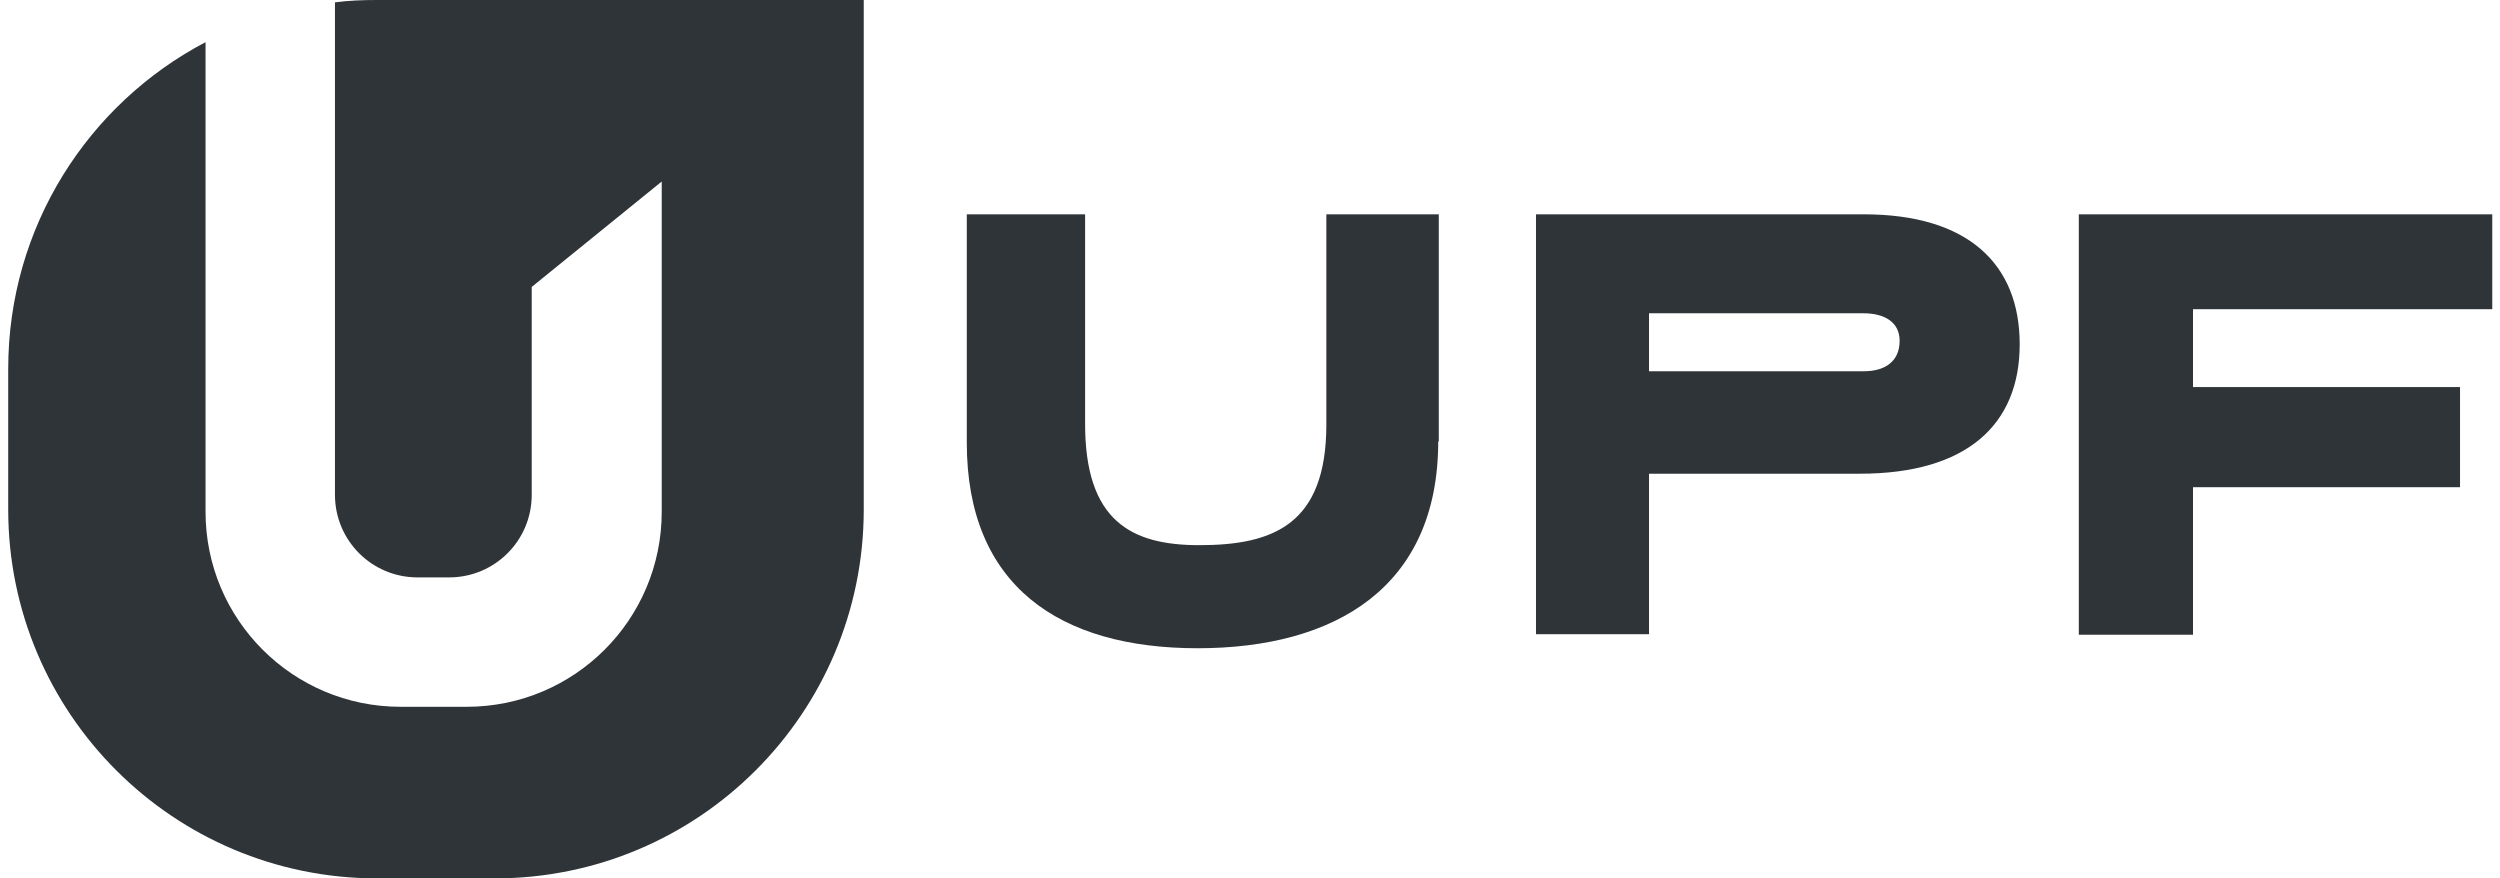 <svg width="74" height="26" viewBox="0 0 74 26" fill="none" xmlns="http://www.w3.org/2000/svg">
<g clip-path="url(#clip0_926_7510)">
<path d="M11.145 0C10.729 0 10.313 0.017 9.915 0.069V14.647C9.915 15.999 11.007 17.091 12.359 17.091H13.295C14.647 17.091 15.739 15.999 15.739 14.647V8.493L19.587 5.373V15.149C19.587 18.339 17.004 20.921 13.815 20.921H11.856C8.667 20.921 6.084 18.339 6.084 15.149V1.248C2.617 3.068 0.243 6.708 0.243 10.92V15.08C0.243 21.112 5.131 26 11.163 26H14.647C20.679 26 25.567 21.112 25.567 15.08V0H11.145Z" fill="#2F3438"/>
<path d="M42.571 13.069C42.571 17.385 39.52 19.188 35.447 19.188C31.373 19.188 28.617 17.35 28.617 13.104V6.344H32.119V12.549C32.119 15.426 33.488 16.137 35.499 16.137C37.683 16.137 39.26 15.53 39.26 12.566V6.344H42.588V13.069H42.571Z" fill="#2F3438"/>
<path d="M48.811 14.022V18.772H45.465V6.344H55.172C58.257 6.344 59.783 7.817 59.783 10.192C59.783 12.566 58.223 14.022 55.051 14.022H48.811ZM48.811 9.273V10.989H55.172C55.779 10.989 56.229 10.712 56.229 10.088C56.229 9.533 55.779 9.273 55.155 9.273H48.811Z" fill="#2F3438"/>
<path d="M73.771 9.152H64.913V11.457H72.817V14.421H64.913V18.789H61.533V6.344H73.771V9.152Z" fill="#2F3438"/>
</g>
<defs>
<clipPath id="clip0_926_7510">
<rect width="73.771" height="26" fill="white"/>
</clipPath>
</defs>
</svg>
